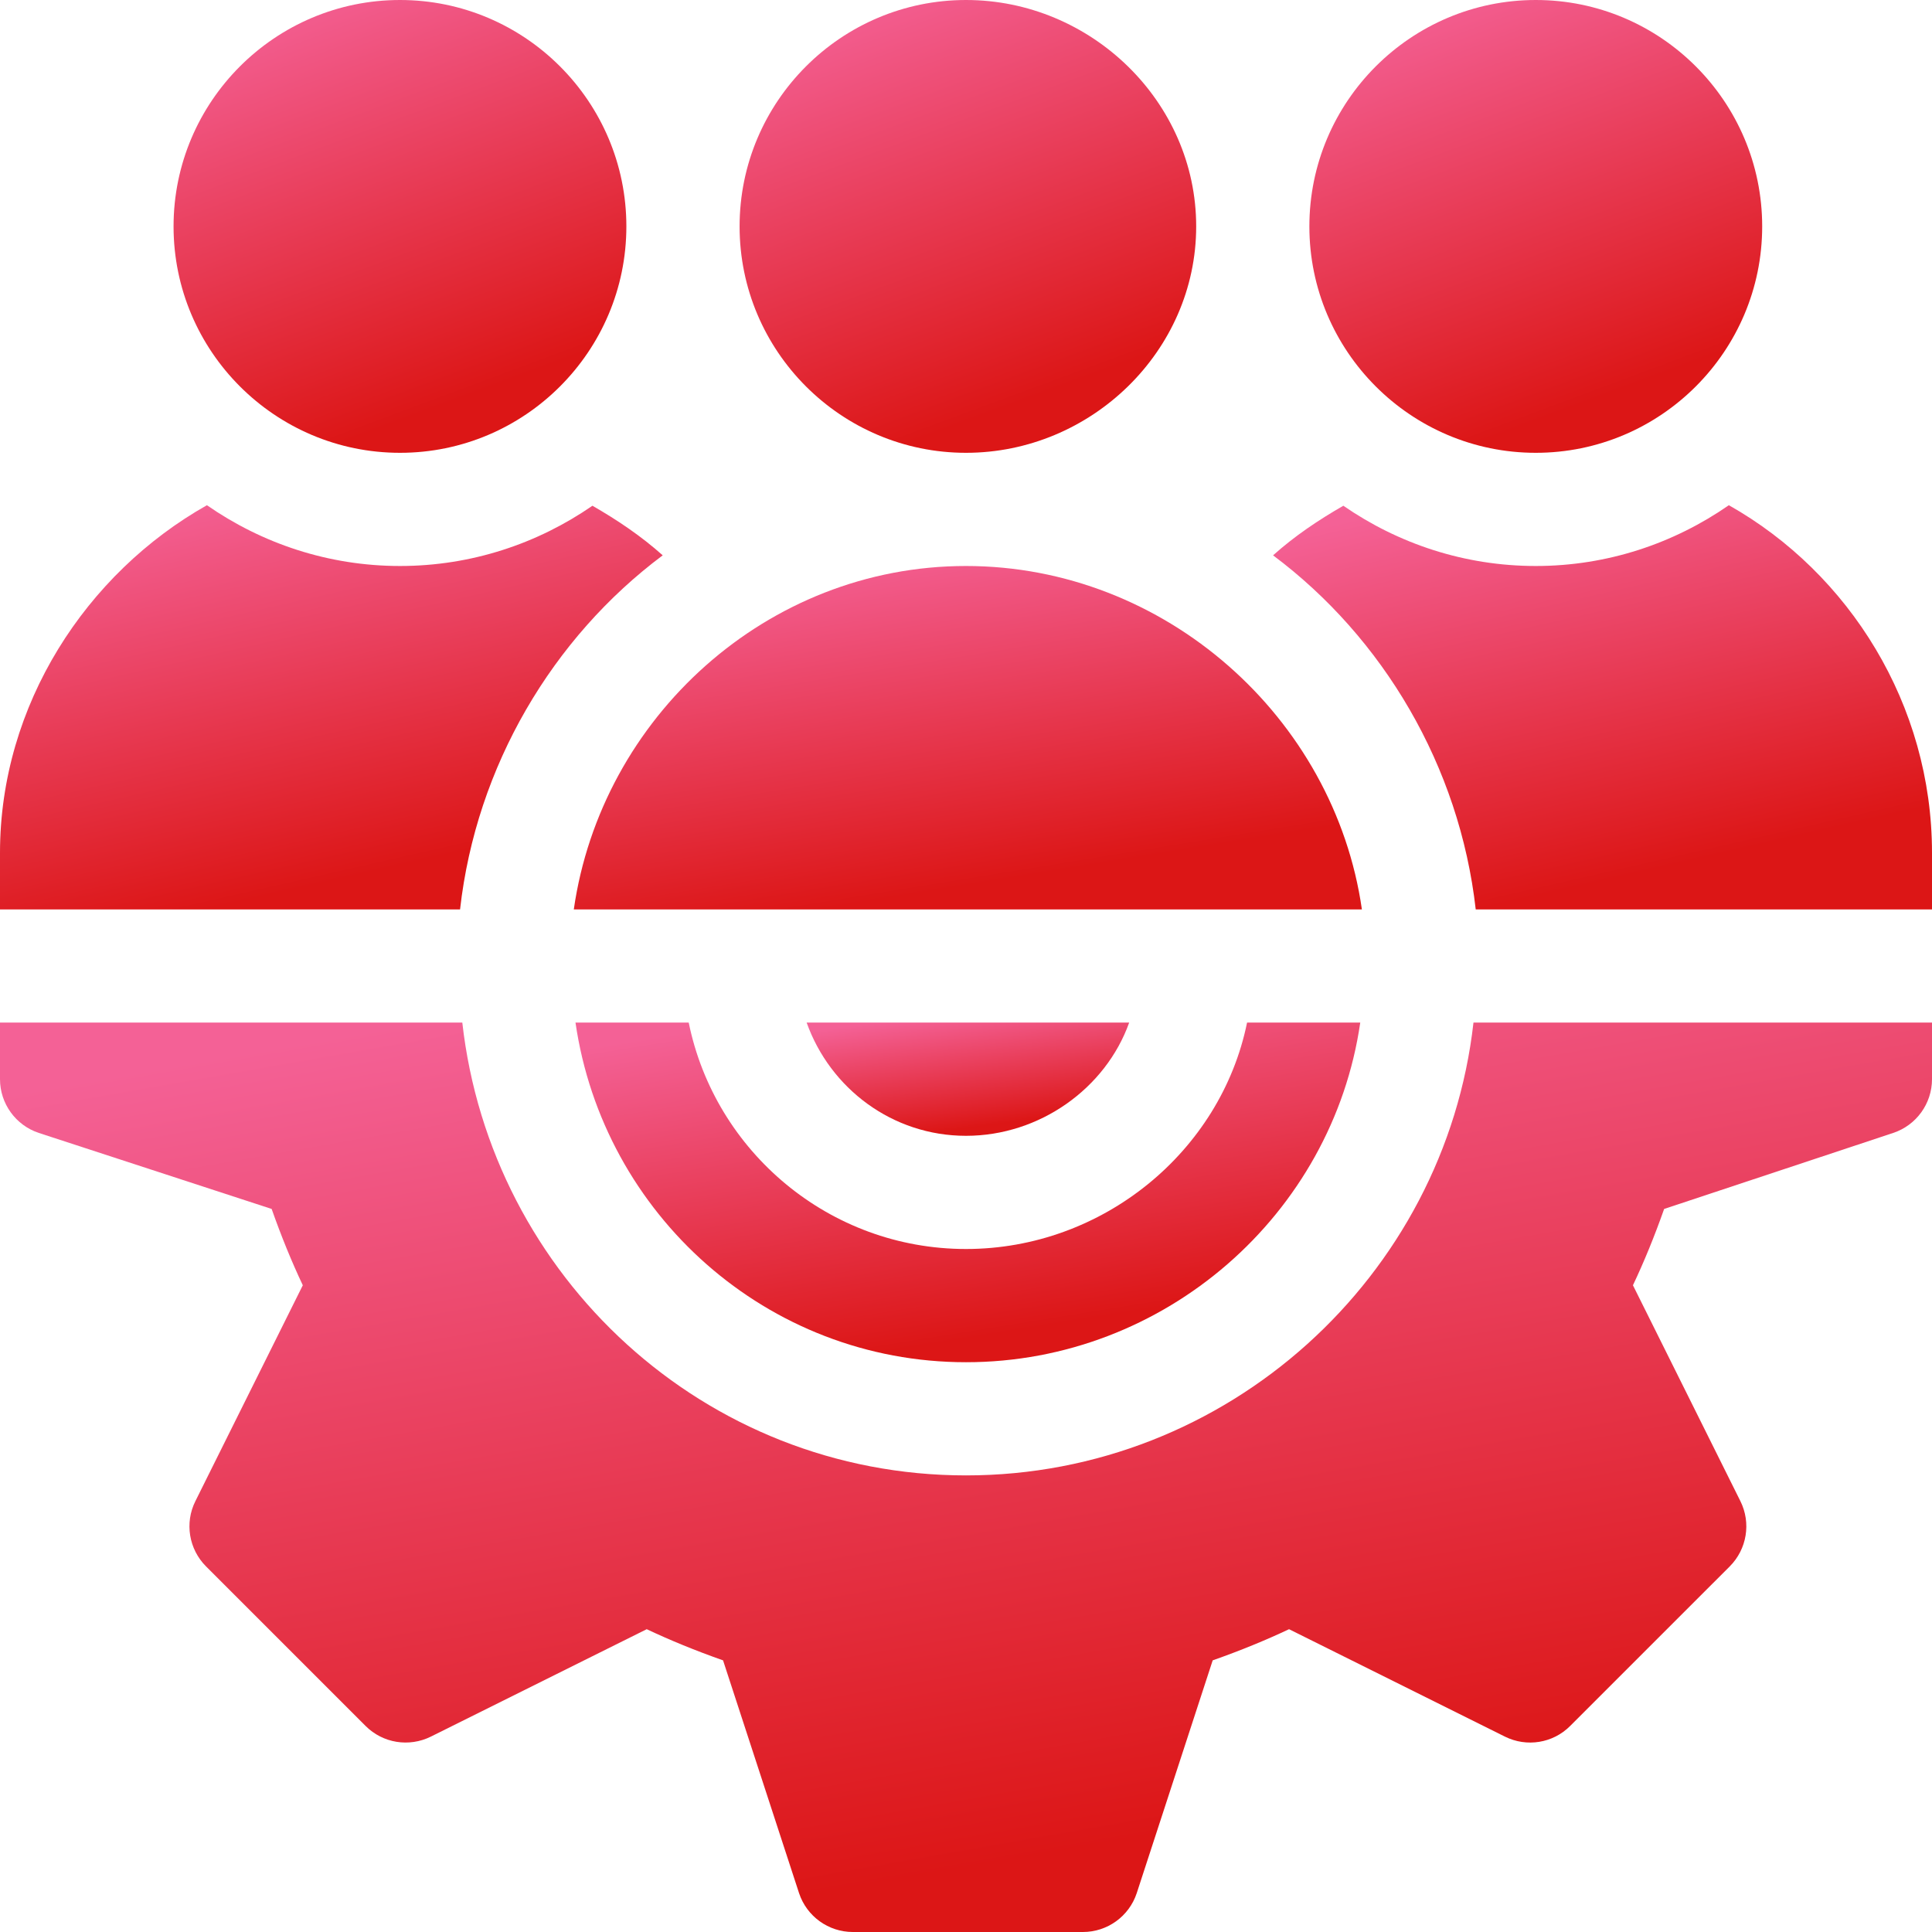 <svg width="48" height="48" viewBox="0 0 48 48" fill="none" xmlns="http://www.w3.org/2000/svg">
<path d="M30.983 25.406C30.329 28.612 27.395 31.031 24 31.031C20.605 31.031 17.764 28.612 17.111 25.406H14.298C14.988 30.164 19.054 33.844 24 33.844C28.946 33.844 33.106 30.164 33.795 25.406H30.983Z" fill="url(#paint0_linear)"/>
<path d="M36.608 25.406C35.898 31.717 30.497 36.656 24 36.656C17.503 36.656 12.196 31.717 11.486 25.406H0V26.812C0 27.418 0.389 27.956 0.963 28.147L6.749 30.036C6.992 30.725 7.249 31.353 7.523 31.932L4.854 37.296C4.584 37.837 4.692 38.489 5.119 38.917L9.083 42.881C9.513 43.311 10.164 43.413 10.704 43.146L16.068 40.477C16.648 40.751 17.275 41.008 17.964 41.251L19.853 47.037C20.044 47.611 20.582 48 21.188 48H26.906C27.512 48 28.05 47.611 28.241 47.037L30.129 41.251C30.819 41.008 31.446 40.751 32.026 40.477L37.39 43.146C37.93 43.414 38.582 43.311 39.01 42.881L42.975 38.917C43.402 38.489 43.509 37.837 43.24 37.296L40.57 31.932C40.845 31.352 41.102 30.725 41.345 30.036L47.037 28.147C47.611 27.956 48 27.418 48 26.812V25.406H36.608Z" fill="url(#paint1_linear)"/>
<path d="M20.041 25.406C20.623 27.04 22.169 28.219 24 28.219C25.831 28.219 27.471 27.04 28.054 25.406H20.041Z" fill="url(#paint2_linear)"/>
<path d="M24 0C20.898 0 18.375 2.523 18.375 5.625C18.375 8.727 20.898 11.25 24 11.25C27.102 11.25 29.719 8.727 29.719 5.625C29.719 2.523 27.102 0 24 0Z" fill="url(#paint3_linear)"/>
<path d="M38.156 0C35.054 0 32.531 2.523 32.531 5.625C32.531 8.727 35.054 11.25 38.156 11.25C41.258 11.25 43.781 8.727 43.781 5.625C43.781 2.523 41.258 0 38.156 0Z" fill="url(#paint4_linear)"/>
<path d="M9.938 0C6.835 0 4.312 2.523 4.312 5.625C4.312 8.727 6.835 11.25 9.938 11.25C13.04 11.25 15.562 8.727 15.562 5.625C15.562 2.523 13.04 0 9.938 0Z" fill="url(#paint5_linear)"/>
<path d="M42.953 12.552C41.589 13.499 39.939 14.062 38.156 14.062C36.38 14.062 34.736 13.505 33.375 12.565C32.758 12.919 32.165 13.317 31.629 13.797C34.363 15.841 36.262 19.034 36.664 22.594H48V21.188C48 17.51 45.948 14.241 42.953 12.552Z" fill="url(#paint6_linear)"/>
<path d="M23.999 14.062C19.049 14.062 14.94 17.83 14.256 22.594H33.836C33.153 17.83 28.95 14.062 23.999 14.062Z" fill="url(#paint7_linear)"/>
<path d="M14.719 12.565C13.358 13.505 11.713 14.062 9.938 14.062C8.154 14.062 6.505 13.499 5.141 12.552C2.145 14.241 0 17.51 0 21.188V22.594H11.43C11.831 19.034 13.73 15.841 16.465 13.797C15.928 13.317 15.335 12.919 14.719 12.565Z" fill="url(#paint8_linear)"/>
<defs>
<linearGradient id="paint0_linear" x1="18.476" y1="25.406" x2="19.851" y2="33.935" gradientUnits="userSpaceOnUse">
<stop stop-color="#F46196"/>
<stop offset="1" stop-color="#DC1616"/>
</linearGradient>
<linearGradient id="paint1_linear" x1="10.286" y1="25.406" x2="14.272" y2="48.139" gradientUnits="userSpaceOnUse">
<stop stop-color="#F46196"/>
<stop offset="1" stop-color="#DC1616"/>
</linearGradient>
<linearGradient id="paint2_linear" x1="21.758" y1="25.406" x2="22.133" y2="28.274" gradientUnits="userSpaceOnUse">
<stop stop-color="#F46196"/>
<stop offset="1" stop-color="#DC1616"/>
</linearGradient>
<linearGradient id="paint3_linear" x1="20.806" y1="1.30005e-07" x2="24.599" y2="10.266" gradientUnits="userSpaceOnUse">
<stop stop-color="#F46196"/>
<stop offset="1" stop-color="#DC1616"/>
</linearGradient>
<linearGradient id="paint4_linear" x1="34.942" y1="1.30005e-07" x2="38.759" y2="10.245" gradientUnits="userSpaceOnUse">
<stop stop-color="#F46196"/>
<stop offset="1" stop-color="#DC1616"/>
</linearGradient>
<linearGradient id="paint5_linear" x1="6.723" y1="1.30005e-07" x2="10.54" y2="10.245" gradientUnits="userSpaceOnUse">
<stop stop-color="#F46196"/>
<stop offset="1" stop-color="#DC1616"/>
</linearGradient>
<linearGradient id="paint6_linear" x1="35.137" y1="12.552" x2="37.399" y2="22.45" gradientUnits="userSpaceOnUse">
<stop stop-color="#F46196"/>
<stop offset="1" stop-color="#DC1616"/>
</linearGradient>
<linearGradient id="paint7_linear" x1="18.451" y1="14.062" x2="19.851" y2="22.683" gradientUnits="userSpaceOnUse">
<stop stop-color="#F46196"/>
<stop offset="1" stop-color="#DC1616"/>
</linearGradient>
<linearGradient id="paint8_linear" x1="3.528" y1="12.552" x2="5.779" y2="22.455" gradientUnits="userSpaceOnUse">
<stop stop-color="#F46196"/>
<stop offset="1" stop-color="#DC1616"/>
</linearGradient>
</defs>
</svg>
